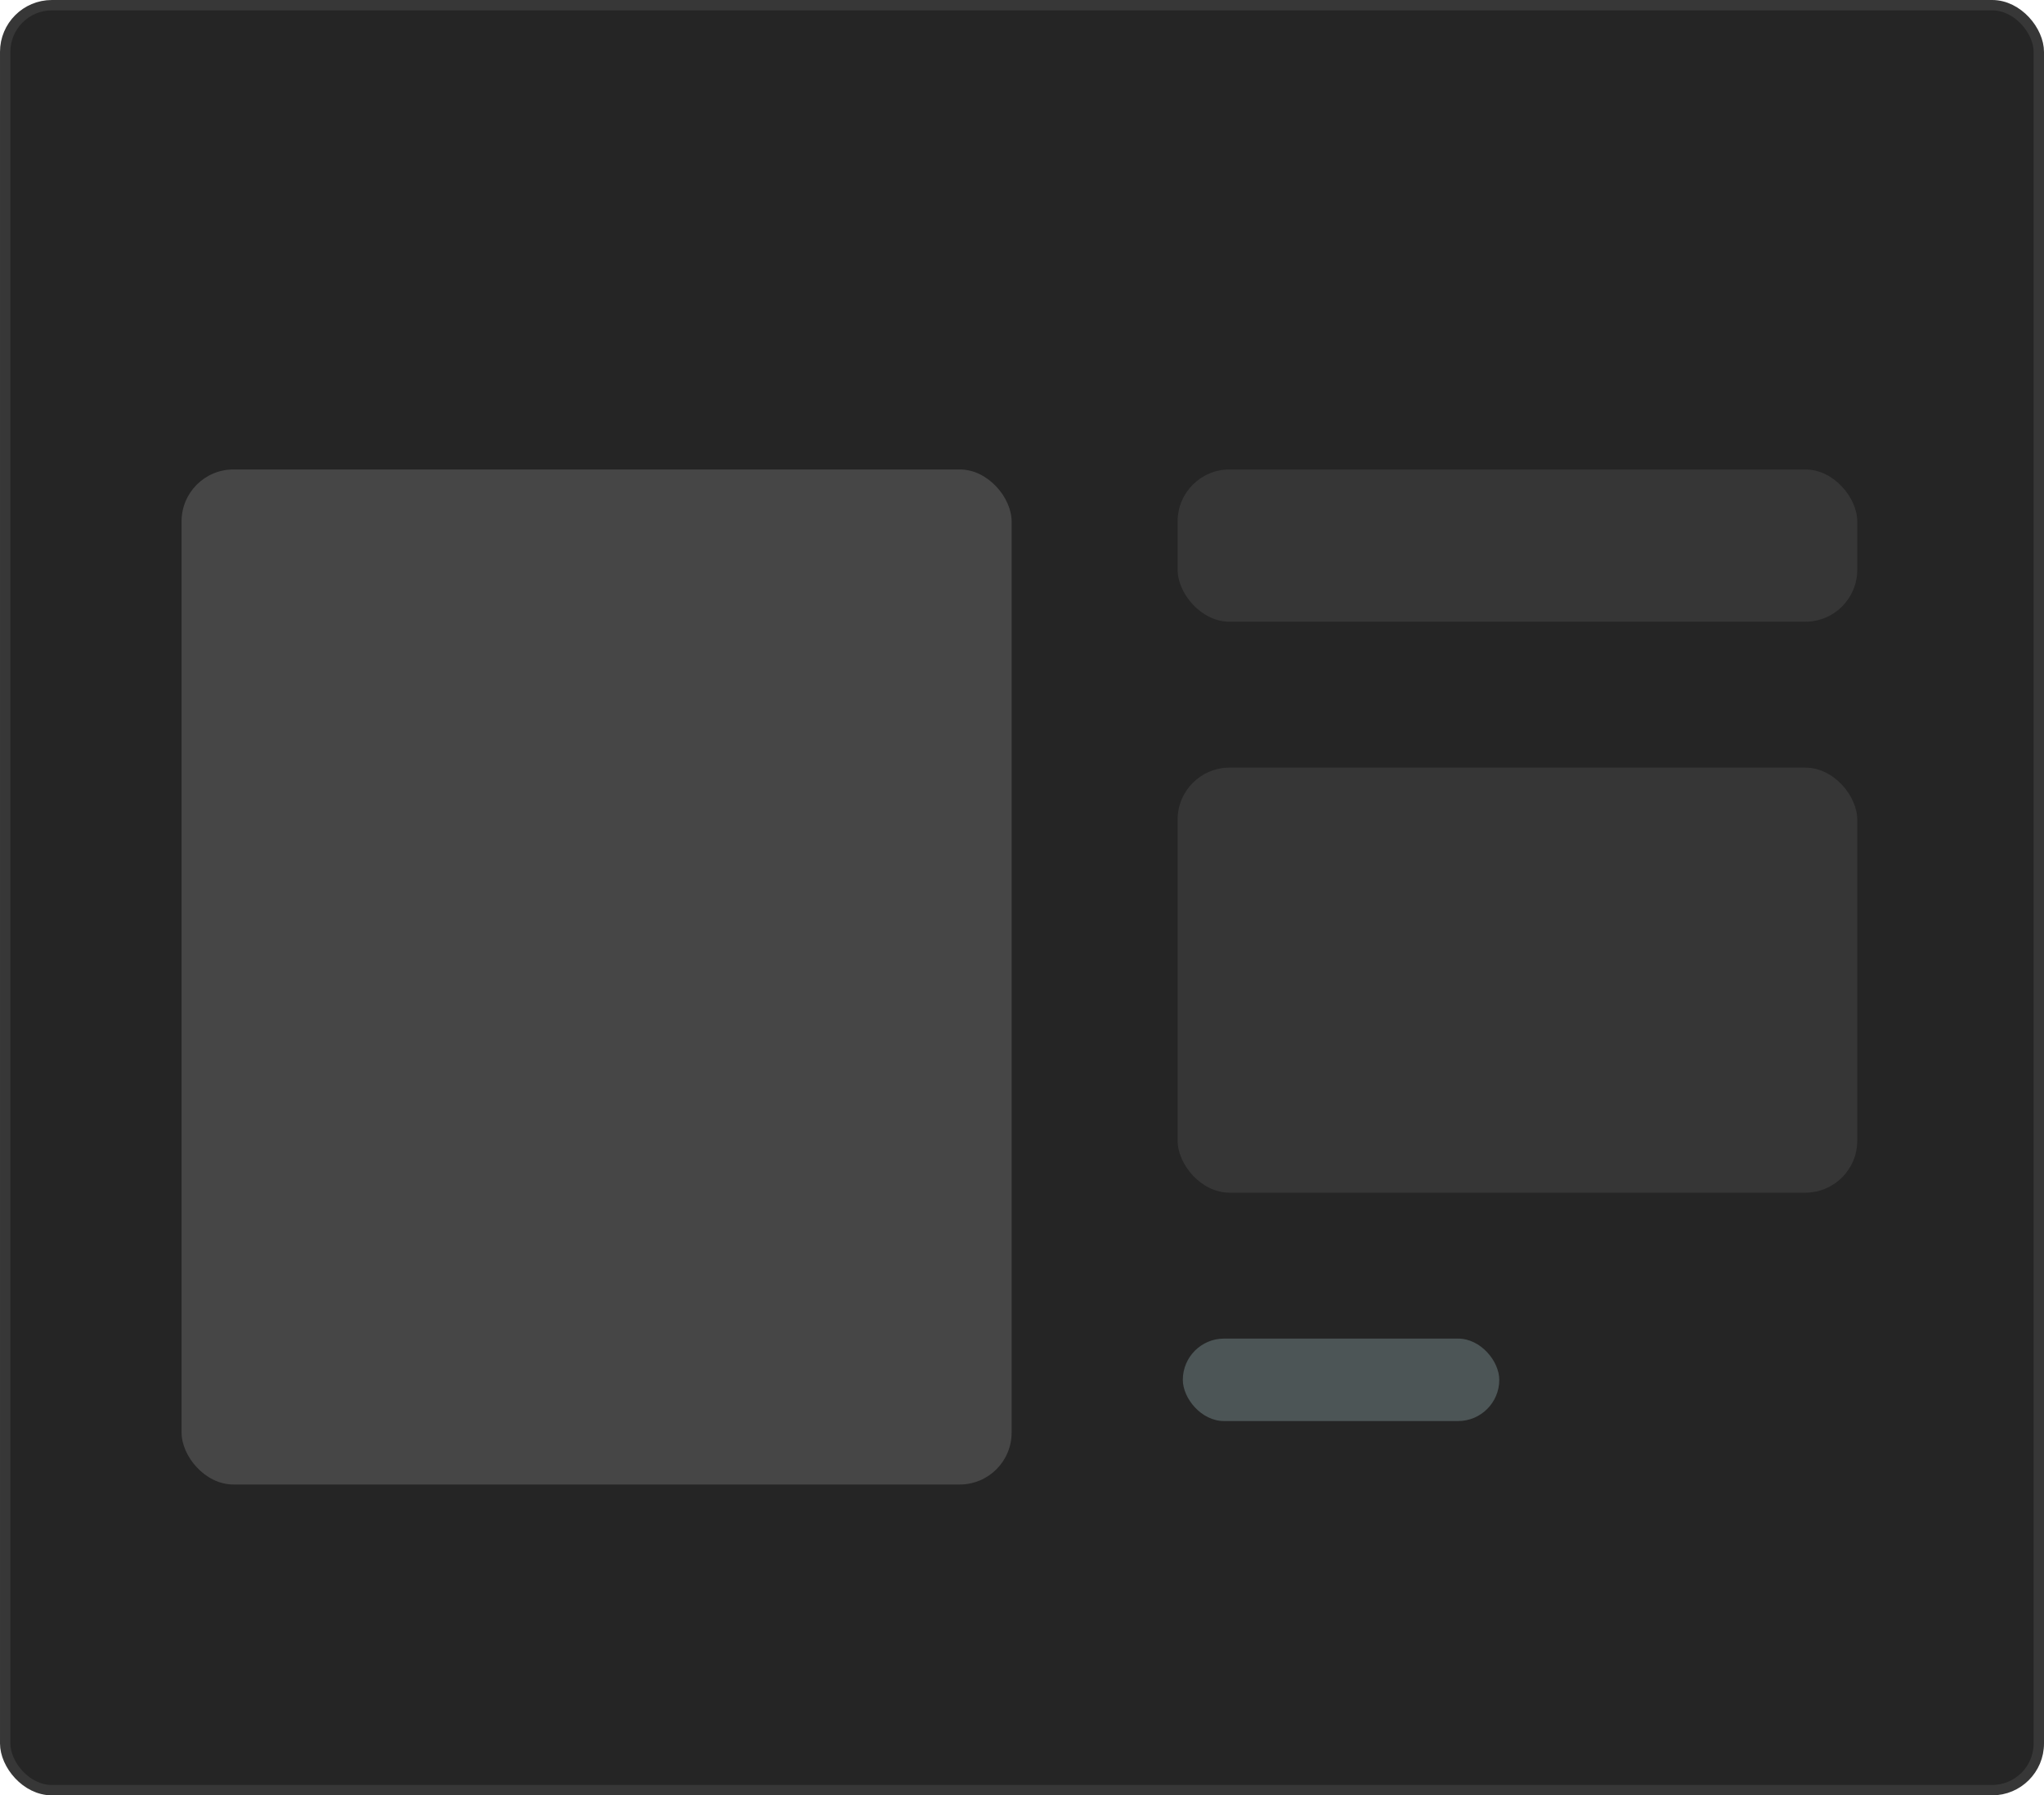 <svg width="197" height="173" viewBox="0 0 197 173" fill="none" xmlns="http://www.w3.org/2000/svg">
<rect x="0.5" y="0.5" width="196" height="172" rx="4.5" fill="#252525" stroke="#373737"/>
<rect x="17.5" y="45.237" width="80" height="97.809" rx="5" fill="#464646"/>
<rect x="113.5" y="45.237" width="65.5" height="14.671" rx="5" fill="#363636"/>
<rect x="113.5" y="73.968" width="65.5" height="40.958" rx="5" fill="#363636"/>
<rect x="114" y="128.986" width="30.5" height="7.947" rx="3.974" fill="#4C5556"/>
</svg>
